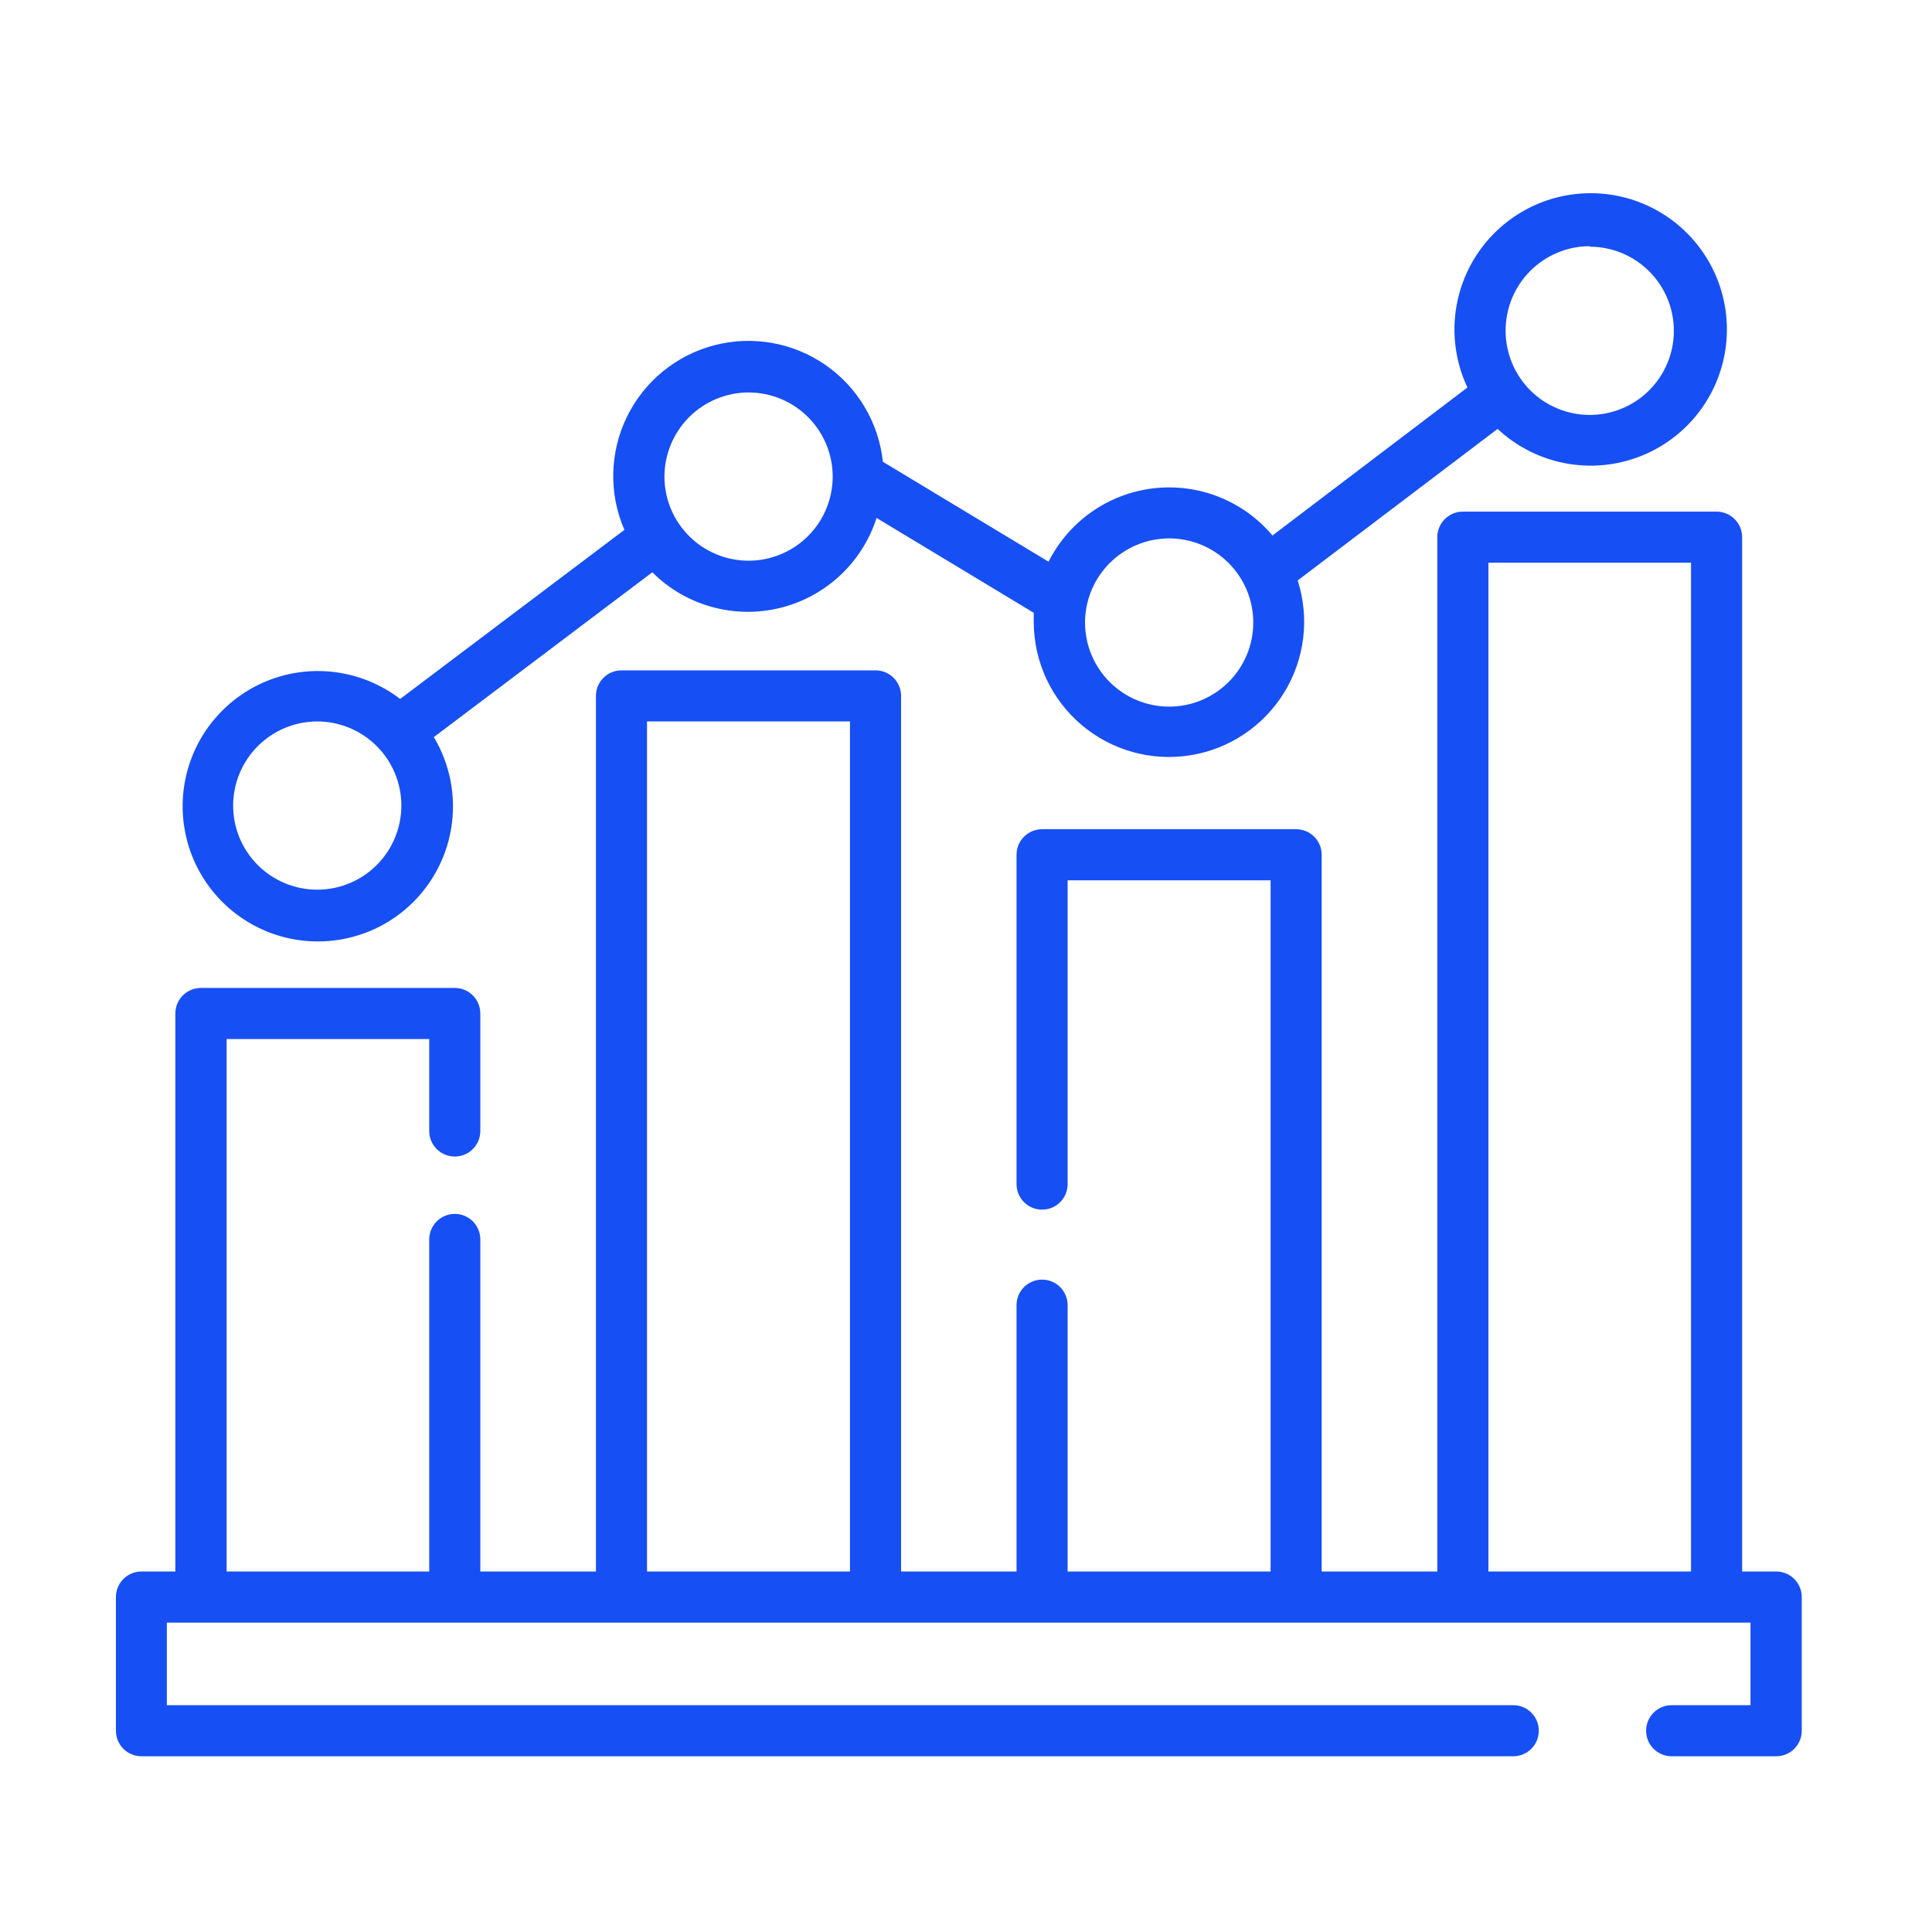 <svg width="100" height="100" viewBox="0 0 100 100" fill="none" xmlns="http://www.w3.org/2000/svg">
<path d="M91.935 81.34H90.172V27.804C90.172 27.074 89.58 26.482 88.85 26.482H75.717C74.987 26.482 74.395 27.074 74.395 27.804V81.34H68.41V44.243C68.41 43.513 67.818 42.921 67.088 42.921H53.938C53.208 42.921 52.616 43.513 52.616 44.243V61.289C52.616 62.019 53.208 62.611 53.938 62.611C54.669 62.611 55.26 62.019 55.26 61.289V45.565H65.766V81.34H55.26V67.555C55.26 66.825 54.669 66.233 53.938 66.233C53.208 66.233 52.616 66.825 52.616 67.555V81.34H46.64V36.02C46.64 35.289 46.048 34.698 45.318 34.698H32.168C31.438 34.698 30.846 35.289 30.846 36.02V81.34H24.861V64.153C24.861 63.423 24.27 62.831 23.539 62.831C22.809 62.831 22.217 63.423 22.217 64.153V81.34H11.729V53.78H22.217V58.54C22.217 59.269 22.809 59.862 23.539 59.862C24.27 59.862 24.861 59.269 24.861 58.54V52.458C24.861 51.728 24.27 51.136 23.539 51.136H10.398C9.668 51.136 9.076 51.728 9.076 52.458V81.341H7.322C6.592 81.341 6 81.933 6 82.663V89.582C6 90.313 6.592 90.904 7.322 90.904H78.326C79.056 90.904 79.648 90.313 79.648 89.582C79.648 88.852 79.056 88.26 78.326 88.26H8.636V83.986H90.605V88.26H86.524C85.794 88.26 85.202 88.852 85.202 89.582C85.202 90.313 85.794 90.904 86.524 90.904H91.936C92.666 90.904 93.258 90.313 93.258 89.582V82.663C93.258 81.933 92.666 81.341 91.936 81.341L91.935 81.34ZM33.489 81.34V37.341H43.995V81.34H33.489ZM77.039 81.34V29.125H87.527V81.34H77.039Z" fill="#164FF4"/>
<path d="M16.418 48.729C18.078 48.739 19.687 48.157 20.957 47.088C22.227 46.019 23.075 44.533 23.35 42.896C23.625 41.259 23.308 39.577 22.455 38.153L33.764 29.621C35.489 31.344 37.986 32.044 40.356 31.471C42.726 30.896 44.626 29.13 45.371 26.809L53.507 31.718V32.221C53.518 34.263 54.42 36.198 55.977 37.518C57.534 38.84 59.59 39.415 61.606 39.094C63.622 38.772 65.397 37.587 66.467 35.847C67.536 34.108 67.792 31.988 67.168 30.044L77.516 22.2C79.239 23.813 81.657 24.456 83.955 23.913C86.252 23.37 88.125 21.714 88.945 19.5C89.765 17.286 89.423 14.809 88.032 12.899C86.643 10.991 84.39 9.905 82.031 10.007C79.672 10.108 77.52 11.383 76.299 13.404C75.078 15.425 74.949 17.922 75.955 20.057L65.863 27.717C64.351 25.919 62.036 25.003 59.703 25.276C57.37 25.549 55.33 26.976 54.273 29.074L45.697 23.901H45.698C45.481 21.871 44.391 20.038 42.711 18.88C41.031 17.722 38.929 17.355 36.956 17.875C34.983 18.394 33.335 19.75 32.444 21.585C31.553 23.421 31.507 25.554 32.319 27.426L20.711 36.178C18.923 34.807 16.584 34.38 14.427 35.032C12.27 35.684 10.559 37.334 9.83 39.467C9.101 41.598 9.443 43.951 10.749 45.787C12.056 47.623 14.165 48.718 16.418 48.729L16.418 48.729ZM82.285 12.769C83.439 12.769 84.547 13.228 85.363 14.045C86.18 14.861 86.639 15.968 86.639 17.123C86.639 18.278 86.18 19.385 85.363 20.202C84.547 21.018 83.439 21.477 82.285 21.477C81.13 21.477 80.022 21.018 79.206 20.202C78.389 19.385 77.931 18.278 77.931 17.123C77.926 15.965 78.382 14.851 79.199 14.03C80.016 13.208 81.126 12.745 82.285 12.742L82.285 12.769ZM60.515 27.867C61.669 27.867 62.778 28.326 63.594 29.142C64.41 29.959 64.869 31.066 64.869 32.221C64.869 33.376 64.41 34.483 63.594 35.3C62.778 36.116 61.669 36.575 60.515 36.575C59.361 36.575 58.253 36.116 57.437 35.3C56.62 34.483 56.161 33.376 56.161 32.221C56.163 31.067 56.623 29.96 57.439 29.144C58.255 28.328 59.361 27.87 60.515 27.867L60.515 27.867ZM38.745 20.314V20.314C39.9 20.314 41.008 20.772 41.824 21.589C42.641 22.405 43.1 23.513 43.1 24.668C43.1 25.822 42.641 26.93 41.824 27.746C41.008 28.563 39.9 29.022 38.745 29.022C37.591 29.022 36.483 28.563 35.667 27.746C34.85 26.93 34.391 25.822 34.391 24.668C34.394 23.514 34.853 22.407 35.669 21.591C36.485 20.775 37.592 20.316 38.746 20.313L38.745 20.314ZM16.42 37.342C17.576 37.342 18.684 37.802 19.501 38.619C20.317 39.437 20.776 40.546 20.774 41.702C20.772 42.858 20.311 43.965 19.493 44.781C18.674 45.596 17.564 46.053 16.408 46.05C15.253 46.047 14.146 45.584 13.331 44.764C12.517 43.944 12.062 42.834 12.067 41.678C12.073 40.527 12.535 39.426 13.35 38.613C14.166 37.801 15.269 37.344 16.42 37.342Z" fill="#164FF4"/>
</svg>
